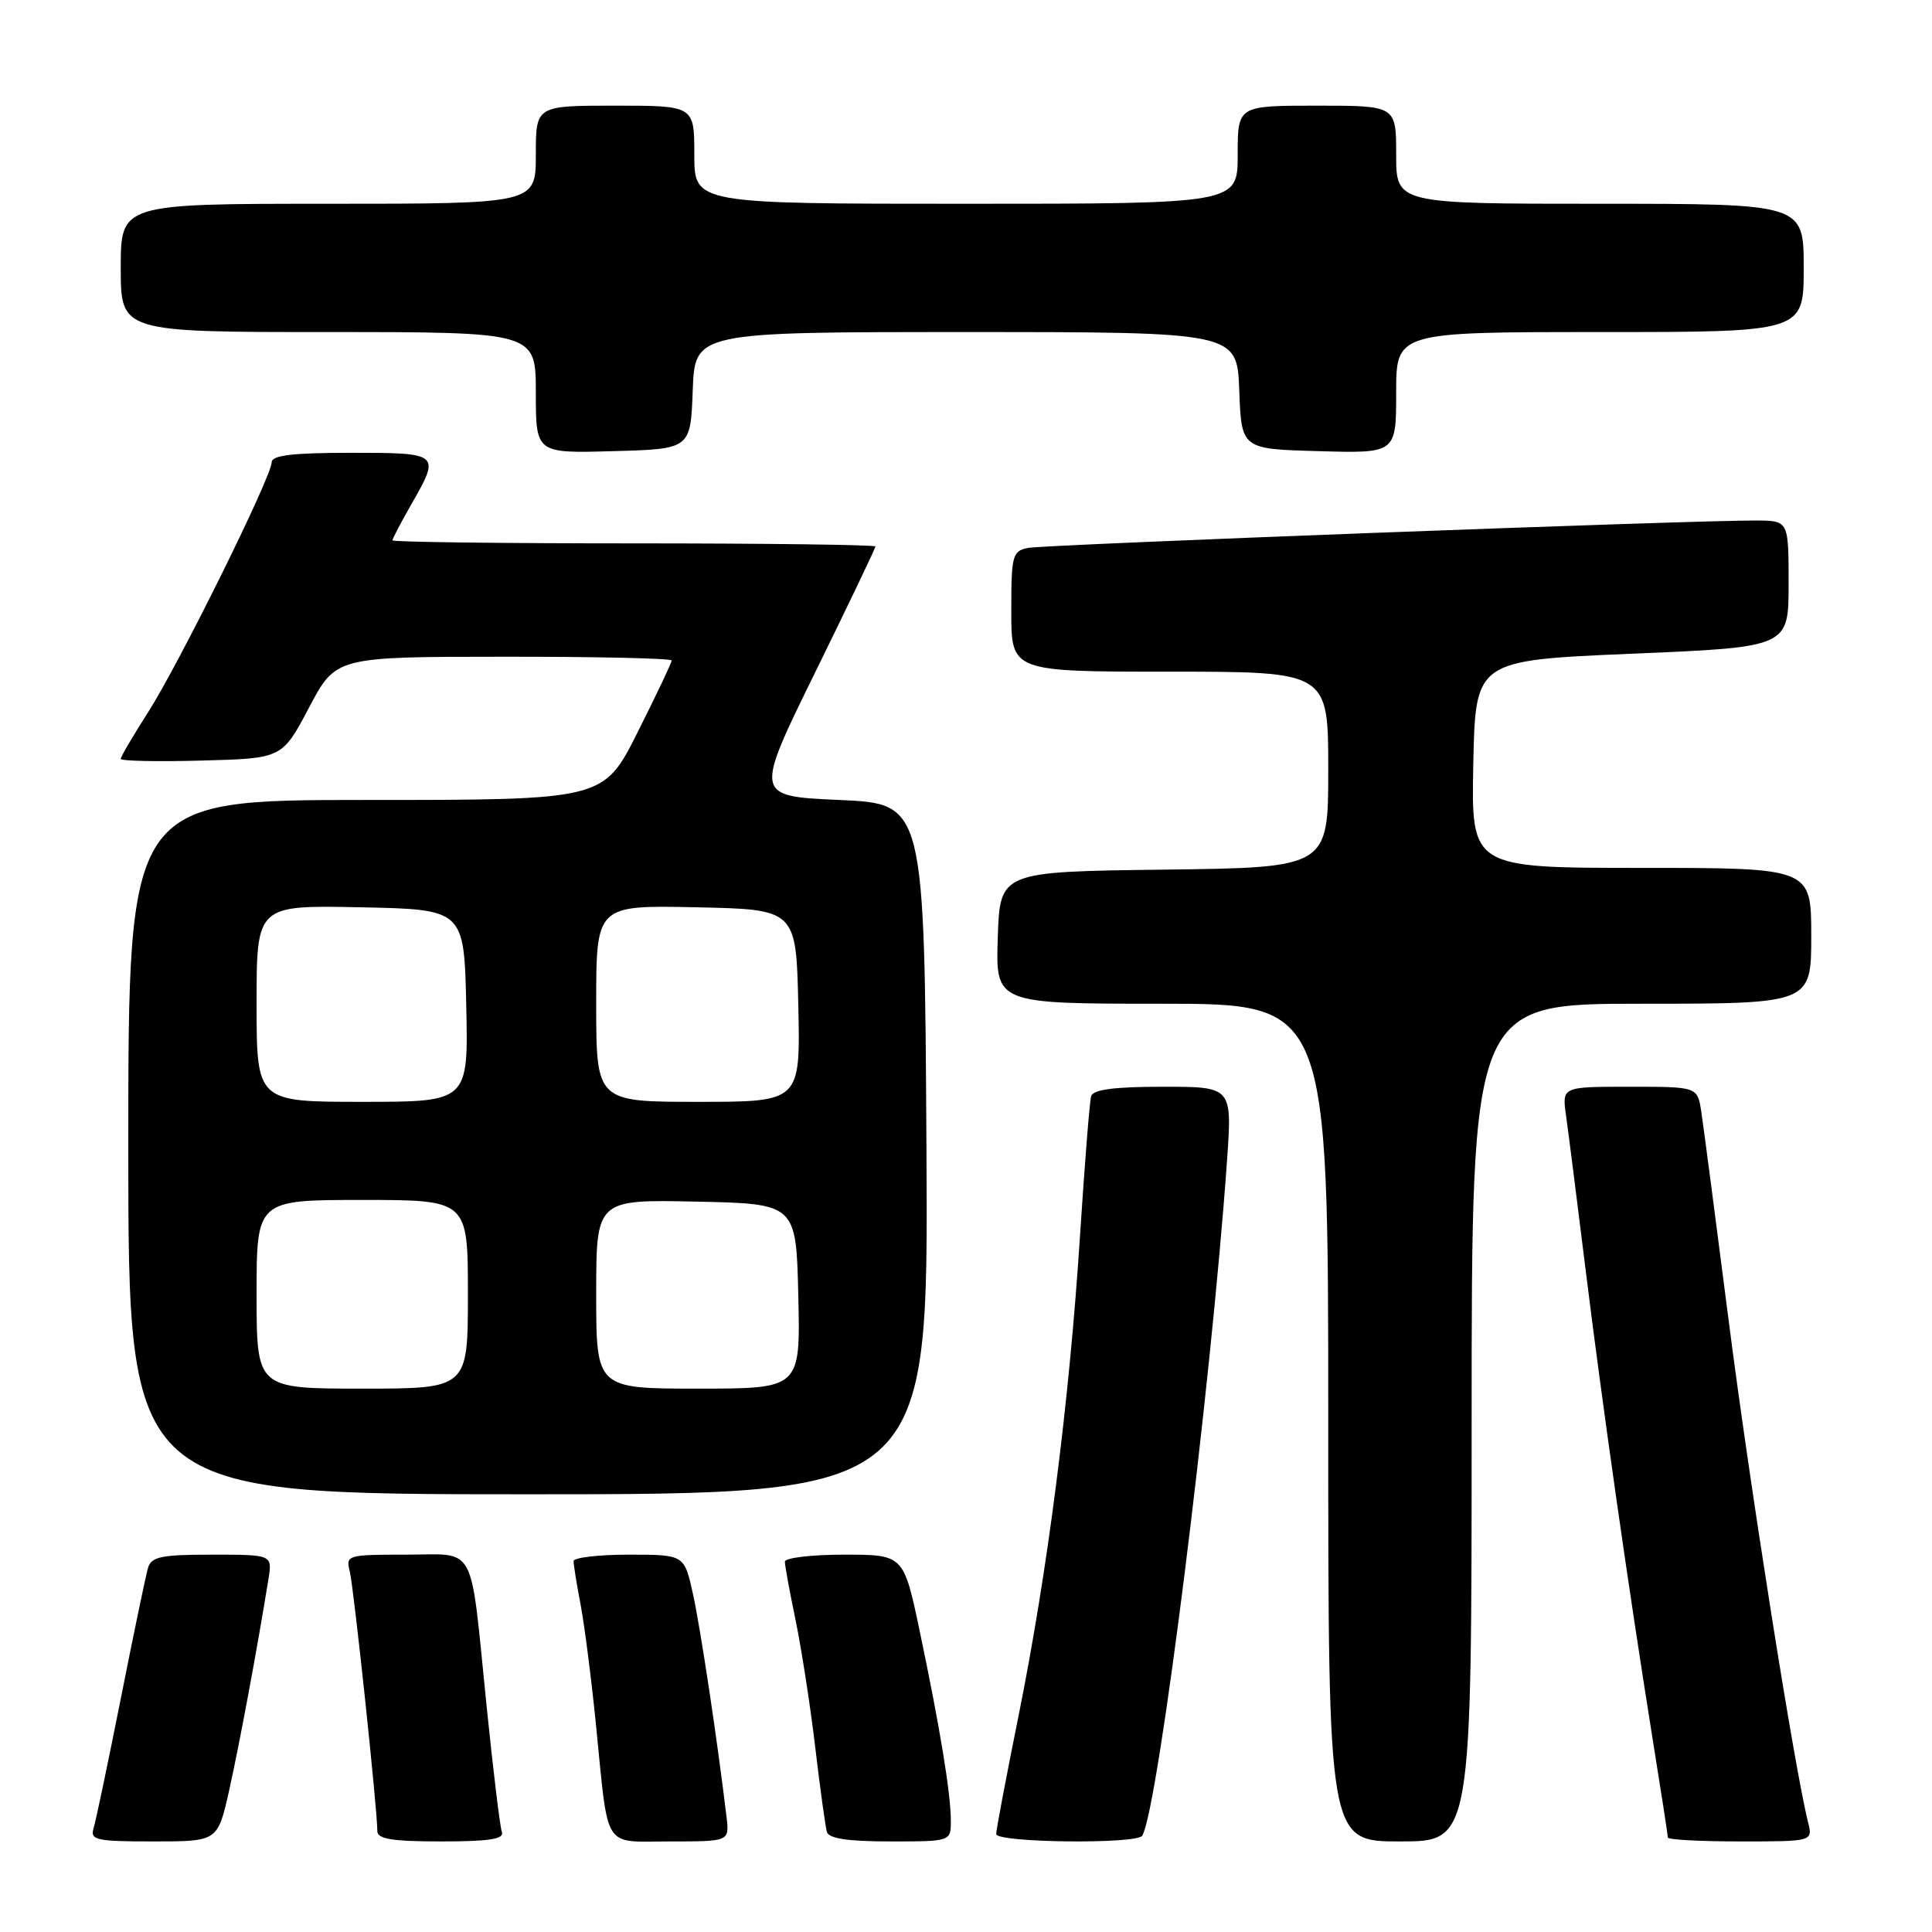 <?xml version="1.0" encoding="UTF-8" standalone="no"?>
<!DOCTYPE svg PUBLIC "-//W3C//DTD SVG 1.1//EN" "http://www.w3.org/Graphics/SVG/1.1/DTD/svg11.dtd" >
<svg xmlns="http://www.w3.org/2000/svg" xmlns:xlink="http://www.w3.org/1999/xlink" version="1.1" viewBox="0 0 256 256">
 <g >
 <path fill="currentColor"
d=" M 30.36 237.25 C 31.70 231.27 34.06 218.60 35.57 209.25 C 36.09 206.00 36.09 206.00 28.11 206.00 C 21.38 206.00 20.05 206.27 19.61 207.75 C 19.33 208.71 17.71 216.47 16.02 225.00 C 14.32 233.53 12.70 241.29 12.40 242.25 C 11.92 243.82 12.73 244.00 20.35 244.00 C 28.84 244.00 28.84 244.00 30.36 237.25 Z  M 66.50 242.75 C 66.25 242.06 65.34 234.53 64.47 226.00 C 62.24 204.05 63.28 206.00 53.78 206.00 C 45.98 206.00 45.80 206.06 46.35 208.25 C 46.88 210.38 50.00 239.74 50.00 242.64 C 50.00 243.68 52.00 244.00 58.47 244.00 C 64.81 244.00 66.83 243.69 66.50 242.75 Z  M 96.27 240.75 C 95.05 230.57 92.83 215.81 91.83 211.25 C 90.68 206.00 90.68 206.00 83.34 206.00 C 79.30 206.00 76.00 206.39 76.00 206.86 C 76.00 207.34 76.42 209.95 76.94 212.66 C 77.45 215.38 78.37 222.53 78.97 228.55 C 80.67 245.44 79.75 244.00 88.85 244.00 C 96.65 244.00 96.65 244.00 96.27 240.75 Z  M 125.99 241.25 C 125.99 237.66 124.56 228.96 121.89 216.25 C 119.74 206.00 119.74 206.00 111.87 206.00 C 107.54 206.00 104.00 206.42 104.00 206.93 C 104.00 207.45 104.64 210.94 105.42 214.68 C 106.19 218.43 107.37 226.00 108.02 231.50 C 108.67 237.00 109.37 242.06 109.57 242.75 C 109.83 243.62 112.40 244.00 117.97 244.00 C 126.00 244.00 126.00 244.00 125.99 241.25 Z  M 151.35 243.24 C 153.45 239.84 160.44 184.19 162.59 153.75 C 163.27 144.00 163.27 144.00 154.11 144.00 C 147.63 144.00 144.83 144.37 144.58 145.25 C 144.38 145.94 143.71 154.38 143.09 164.00 C 141.66 186.02 138.80 208.27 134.98 227.27 C 133.34 235.39 132.00 242.47 132.00 243.02 C 132.00 244.17 150.64 244.39 151.35 243.24 Z  M 195.00 188.50 C 195.00 133.00 195.00 133.00 217.50 133.00 C 240.00 133.00 240.00 133.00 240.00 124.00 C 240.00 115.00 240.00 115.00 217.47 115.00 C 194.94 115.00 194.94 115.00 195.22 101.25 C 195.50 87.50 195.50 87.50 216.25 86.62 C 237.00 85.75 237.00 85.75 237.00 77.37 C 237.00 69.00 237.00 69.00 232.75 68.97 C 224.62 68.92 138.49 72.16 136.25 72.60 C 134.14 73.01 134.00 73.54 134.00 81.02 C 134.00 89.00 134.00 89.00 155.00 89.00 C 176.00 89.00 176.00 89.00 176.00 101.98 C 176.00 114.96 176.00 114.96 154.25 115.23 C 132.50 115.50 132.50 115.50 132.21 124.25 C 131.92 133.00 131.92 133.00 153.96 133.00 C 176.00 133.00 176.00 133.00 176.00 188.50 C 176.00 244.00 176.00 244.00 185.50 244.00 C 195.00 244.00 195.00 244.00 195.00 188.50 Z  M 239.57 241.42 C 237.78 234.31 231.83 196.69 229.06 175.00 C 227.33 161.53 225.70 149.04 225.42 147.25 C 224.91 144.00 224.91 144.00 215.94 144.00 C 206.98 144.00 206.98 144.00 207.50 147.75 C 207.79 149.81 208.95 158.93 210.07 168.00 C 212.32 186.23 215.82 210.70 218.95 230.23 C 220.08 237.24 221.00 243.20 221.00 243.48 C 221.00 243.77 225.32 244.00 230.61 244.00 C 240.22 244.00 240.22 244.00 239.57 241.42 Z  M 122.76 152.25 C 122.50 106.50 122.50 106.50 111.23 106.00 C 99.96 105.50 99.96 105.50 107.98 89.16 C 112.39 80.18 116.00 72.64 116.00 72.41 C 116.00 72.19 101.60 72.00 84.00 72.00 C 66.40 72.00 52.00 71.82 52.00 71.60 C 52.00 71.38 53.12 69.25 54.49 66.85 C 58.38 60.05 58.33 60.00 46.50 60.00 C 38.77 60.00 36.00 60.33 36.00 61.25 C 36.00 63.14 23.72 87.97 19.61 94.40 C 17.62 97.50 16.00 100.27 16.00 100.55 C 16.00 100.84 20.81 100.94 26.69 100.78 C 37.39 100.50 37.39 100.50 40.94 93.77 C 44.50 87.03 44.50 87.03 66.75 87.02 C 78.99 87.01 89.00 87.23 89.00 87.52 C 89.00 87.81 86.97 92.08 84.49 97.02 C 79.98 106.00 79.98 106.00 48.49 106.00 C 17.00 106.00 17.00 106.00 17.00 152.00 C 17.00 198.00 17.00 198.00 70.01 198.00 C 123.02 198.00 123.02 198.00 122.76 152.25 Z  M 91.79 51.75 C 92.08 44.00 92.08 44.00 128.00 44.00 C 163.92 44.00 163.92 44.00 164.21 51.75 C 164.50 59.50 164.50 59.50 174.75 59.78 C 185.00 60.07 185.00 60.07 185.00 52.03 C 185.00 44.00 185.00 44.00 212.00 44.00 C 239.00 44.00 239.00 44.00 239.00 35.50 C 239.00 27.00 239.00 27.00 212.00 27.00 C 185.00 27.00 185.00 27.00 185.00 20.50 C 185.00 14.00 185.00 14.00 174.50 14.00 C 164.00 14.00 164.00 14.00 164.00 20.50 C 164.00 27.00 164.00 27.00 128.00 27.00 C 92.00 27.00 92.00 27.00 92.00 20.50 C 92.00 14.00 92.00 14.00 81.50 14.00 C 71.00 14.00 71.00 14.00 71.00 20.50 C 71.00 27.00 71.00 27.00 43.50 27.00 C 16.00 27.00 16.00 27.00 16.00 35.50 C 16.00 44.00 16.00 44.00 43.50 44.00 C 71.00 44.00 71.00 44.00 71.00 52.03 C 71.00 60.07 71.00 60.07 81.25 59.78 C 91.50 59.50 91.50 59.50 91.79 51.75 Z  M 34.00 171.50 C 34.00 159.00 34.00 159.00 48.00 159.00 C 62.00 159.00 62.00 159.00 62.00 171.50 C 62.00 184.00 62.00 184.00 48.00 184.00 C 34.00 184.00 34.00 184.00 34.00 171.50 Z  M 79.00 171.47 C 79.00 158.94 79.00 158.94 92.25 159.22 C 105.50 159.50 105.50 159.50 105.78 171.75 C 106.06 184.00 106.06 184.00 92.53 184.00 C 79.00 184.00 79.00 184.00 79.00 171.47 Z  M 34.00 132.97 C 34.00 119.94 34.00 119.94 47.75 120.22 C 61.50 120.50 61.50 120.50 61.78 133.25 C 62.06 146.00 62.06 146.00 48.03 146.00 C 34.00 146.00 34.00 146.00 34.00 132.97 Z  M 79.00 132.97 C 79.00 119.94 79.00 119.94 92.25 120.22 C 105.50 120.50 105.50 120.50 105.78 133.25 C 106.06 146.00 106.06 146.00 92.53 146.00 C 79.00 146.00 79.00 146.00 79.00 132.97 Z "/>
</g>
</svg>